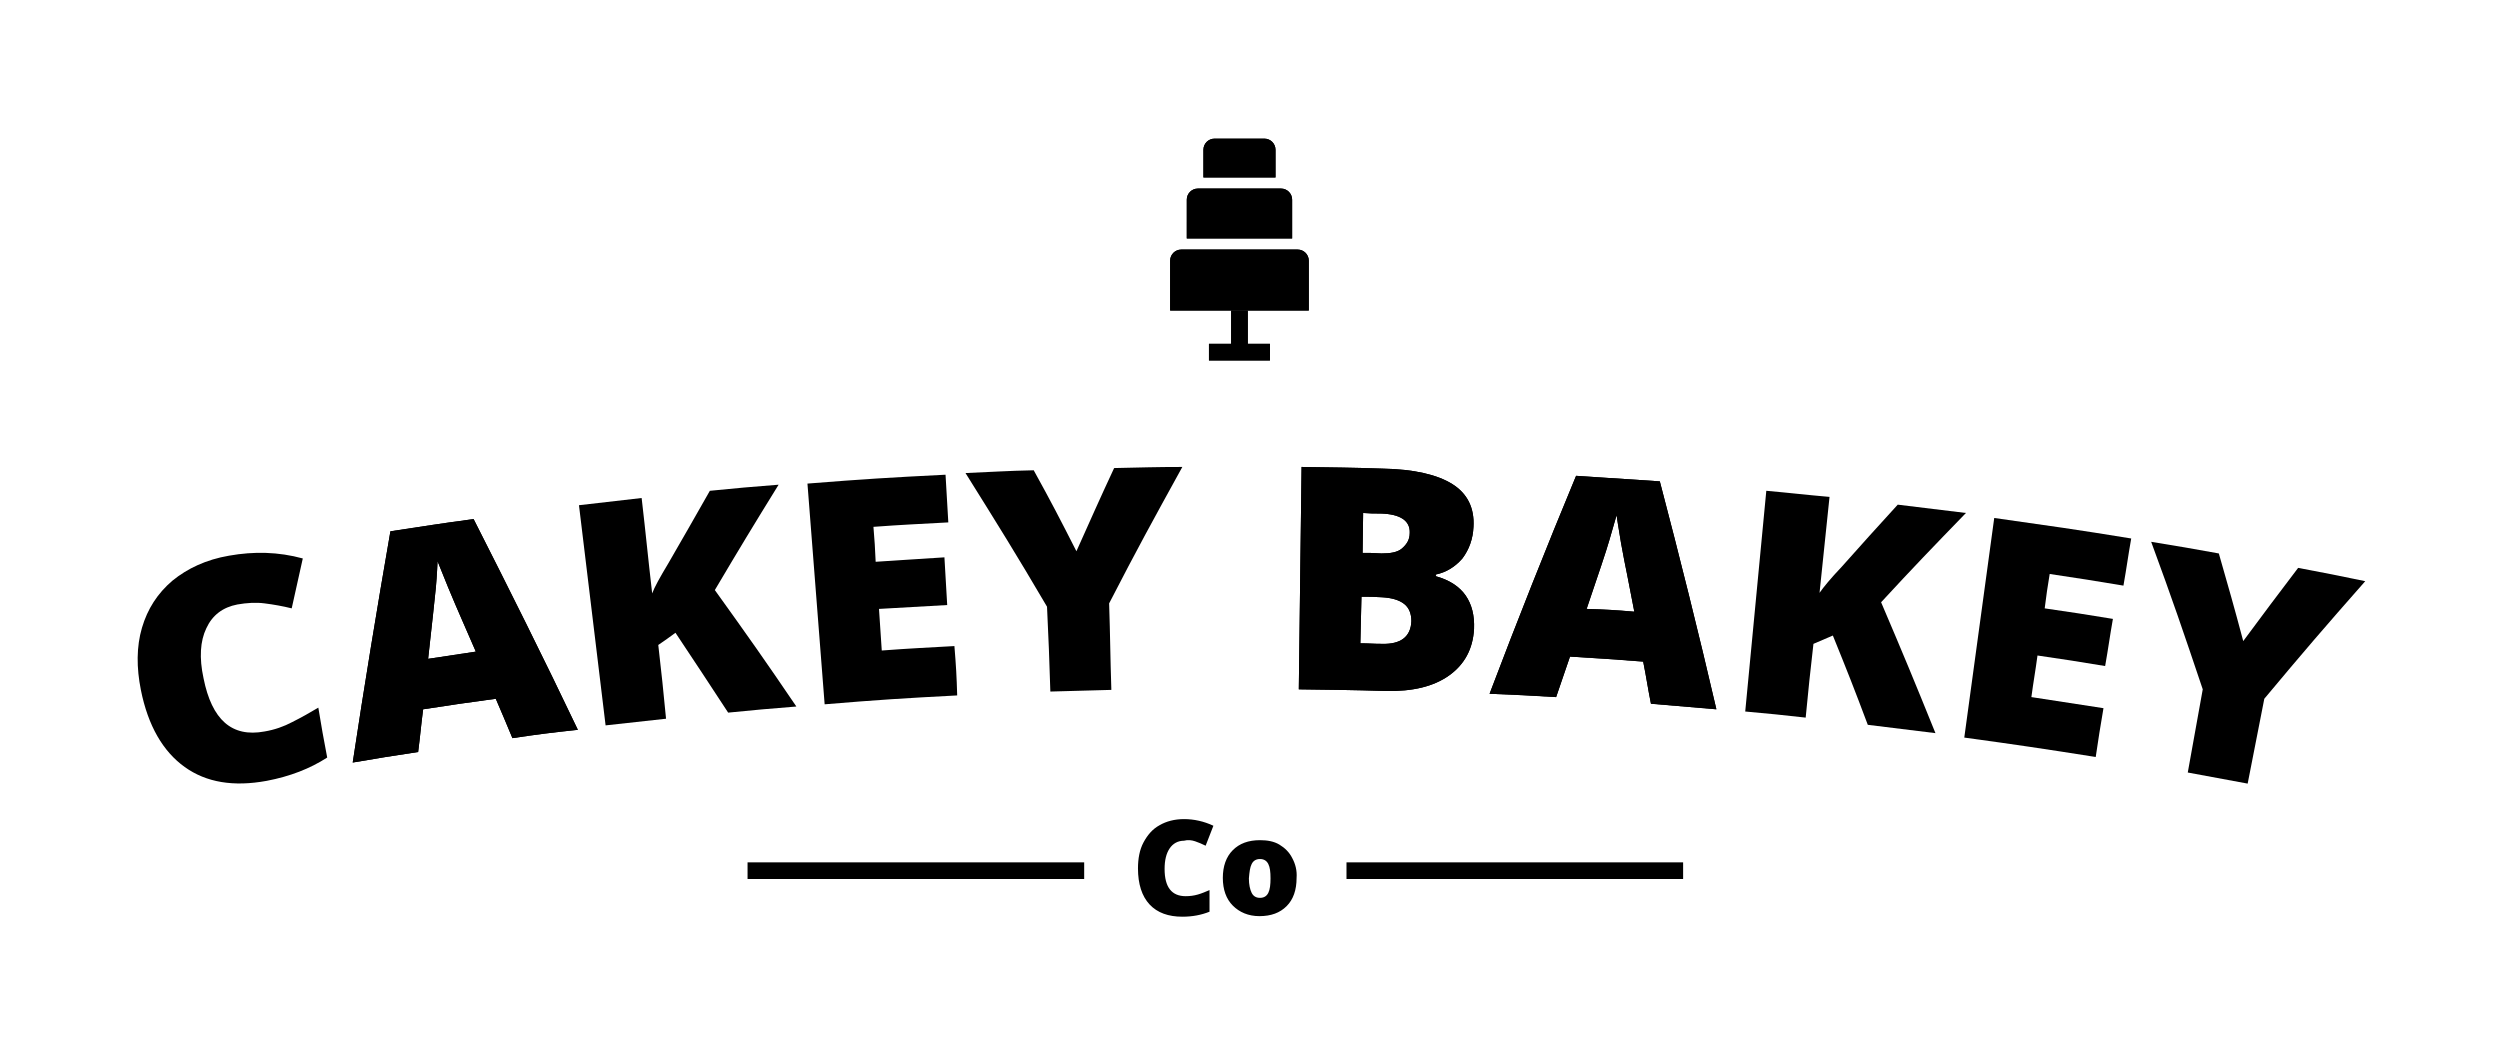 <?xml version="1.0" encoding="utf-8"?>
<!-- Generator: Adobe Illustrator 17.1.0, SVG Export Plug-In . SVG Version: 6.00 Build 0)  -->
<!DOCTYPE svg PUBLIC "-//W3C//DTD SVG 1.1//EN" "http://www.w3.org/Graphics/SVG/1.1/DTD/svg11.dtd">
<svg version="1.1" xmlns="http://www.w3.org/2000/svg" xmlns:xlink="http://www.w3.org/1999/xlink" x="0px" y="0px"
	 viewBox="0 0 450.8 190" enable-background="new 0 0 450.8 190" xml:space="preserve">
<g id="Layer_1">
	<g>
		<defs>
			<rect id="SVGID_1_" x="24" y="24" width="405" height="149"/>
		</defs>
		<defs>
			<path id="SVGID_2_" d="M42.8,109c-2.6,0.5-4.5,1.9-5.6,4.3c-1.1,2.3-1.3,5.3-0.5,9c1.5,7.5,5.1,10.7,11,9.6
				c1.8-0.3,3.5-0.9,5-1.7c1.6-0.8,3.2-1.7,4.7-2.6c0.6,3.6,0.9,5.4,1.6,9c-3.1,2-6.7,3.4-10.9,4.2c-6,1.1-10.9,0.3-14.8-2.5
				c-3.9-2.8-6.6-7.4-7.9-13.9c-0.8-4-0.8-7.8,0.2-11.2c1-3.4,2.8-6.2,5.5-8.5c2.7-2.2,6.1-3.8,10.2-4.5c4.5-0.8,8.9-0.7,13.3,0.5
				c-0.8,3.6-1.2,5.4-2,9c-1.6-0.4-3.3-0.7-4.9-0.9C46.2,108.6,44.5,108.7,42.8,109"/>
		</defs>
		<clipPath id="SVGID_3_">
			<use xlink:href="#SVGID_1_"  overflow="visible"/>
		</clipPath>
		<clipPath id="SVGID_4_" clip-path="url(#SVGID_3_)">
			<use xlink:href="#SVGID_2_"  overflow="visible"/>
		</clipPath>
		<path clip-path="url(#SVGID_4_)" fill-rule="evenodd" clip-rule="evenodd" d="M19.8,94.8H64v51.5H19.8V94.8z M19.8,94.8"/>
	</g>
	<g>
		<defs>
			<rect id="SVGID_5_" x="24" y="24" width="405" height="149"/>
		</defs>
		<defs>
			<path id="SVGID_6_" d="M92.4,133.1c-1.2-2.9-1.8-4.3-3-7.1c-5.2,0.7-7.9,1.1-13.1,1.9c-0.4,3.1-0.5,4.6-0.9,7.7
				c-4.7,0.7-7.1,1.1-11.8,1.9c2.1-13.9,4.4-27.9,6.8-41.7c6-0.9,9-1.4,15-2.2c6.4,12.6,12.7,25.2,18.8,38
				C99.5,132.1,97.1,132.4,92.4,133.1L92.4,133.1L92.4,133.1z M85.8,117.5c-1.1-2.5-1.6-3.7-2.7-6.2c-0.6-1.4-1.4-3.2-2.3-5.4
				c-0.9-2.2-1.9-4.7-1.9-4.7c0,0-0.1,2.5-0.3,4.7c-0.2,2.2-0.7,6.5-1.4,12.9C80.6,118.3,82.4,118,85.8,117.5L85.8,117.5L85.8,117.5
				z M85.8,117.5"/>
		</defs>
		<defs>
			<rect id="SVGID_7_" x="24" y="-619" width="612" height="792"/>
		</defs>
		<clipPath id="SVGID_8_">
			<use xlink:href="#SVGID_5_"  overflow="visible"/>
		</clipPath>
		<clipPath id="SVGID_9_" clip-path="url(#SVGID_8_)">
			<use xlink:href="#SVGID_6_"  overflow="visible"/>
		</clipPath>
		<clipPath id="SVGID_10_" clip-path="url(#SVGID_9_)">
			<use xlink:href="#SVGID_7_"  overflow="visible"/>
		</clipPath>
		<path clip-path="url(#SVGID_10_)" fill-rule="evenodd" clip-rule="evenodd" d="M58.5,88.6h50.7v53.9H58.5V88.6z M58.5,88.6"/>
	</g>
	<g>
		<defs>
			<rect id="SVGID_11_" x="24" y="24" width="405" height="149"/>
		</defs>
		<defs>
			<path id="SVGID_12_" d="M143.6,127.4c-4.9,0.4-7.4,0.6-12.3,1.1c-3.8-5.8-5.7-8.7-9.5-14.4c-1.2,0.9-1.8,1.3-3.1,2.2
				c0.6,5.3,0.9,8,1.4,13.3c-4.4,0.5-6.5,0.7-10.9,1.2c-1.6-13.2-3.2-26.4-4.8-39.7c4.5-0.5,6.8-0.8,11.3-1.3
				c0.8,6.9,1.1,10.3,1.9,17.2c0.4-1.1,1.4-2.9,2.9-5.4c3-5.2,4.5-7.8,7.5-13.1c4.9-0.5,7.4-0.7,12.4-1.1c-4.7,7.6-7,11.4-11.5,19
				C135,114.9,137.9,119,143.6,127.4"/>
		</defs>
		<clipPath id="SVGID_13_">
			<use xlink:href="#SVGID_11_"  overflow="visible"/>
		</clipPath>
		<clipPath id="SVGID_14_" clip-path="url(#SVGID_13_)">
			<use xlink:href="#SVGID_12_"  overflow="visible"/>
		</clipPath>
		<path clip-path="url(#SVGID_14_)" fill-rule="evenodd" clip-rule="evenodd" d="M99.5,82.6h49.1v53.3H99.5V82.6z M99.5,82.6"/>
	</g>
	<g>
		<defs>
			<rect id="SVGID_15_" x="24" y="24" width="405" height="149"/>
		</defs>
		<defs>
			<path id="SVGID_16_" d="M172.6,125.4c-9.6,0.5-14.3,0.8-23.9,1.6c-1-13.3-2.1-26.5-3.1-39.8c10-0.8,14.9-1.1,24.9-1.6
				c0.2,3.5,0.3,5.2,0.5,8.6c-5.4,0.3-8.1,0.4-13.5,0.8c0.2,2.5,0.3,3.8,0.4,6.3c4.9-0.3,7.4-0.5,12.4-0.8c0.2,3.5,0.3,5.2,0.5,8.6
				c-4.9,0.3-7.4,0.4-12.3,0.7c0.2,3,0.3,4.5,0.5,7.5c5.3-0.4,7.9-0.5,13.1-0.8C172.4,120.2,172.5,121.9,172.6,125.4"/>
		</defs>
		<clipPath id="SVGID_17_">
			<use xlink:href="#SVGID_15_"  overflow="visible"/>
		</clipPath>
		<clipPath id="SVGID_18_" clip-path="url(#SVGID_17_)">
			<use xlink:href="#SVGID_16_"  overflow="visible"/>
		</clipPath>
		<path clip-path="url(#SVGID_18_)" fill-rule="evenodd" clip-rule="evenodd" d="M140.6,80.5h37V132h-37V80.5z M140.6,80.5"/>
	</g>
	<g>
		<defs>
			<rect id="SVGID_19_" x="24" y="24" width="405" height="149"/>
		</defs>
		<defs>
			<path id="SVGID_20_" d="M194.1,99.4c2.7-6,4-9,6.8-15c4.9-0.1,7.4-0.2,12.3-0.2c-5.4,9.8-8.1,14.7-13.2,24.6
				c0.2,6.2,0.2,9.4,0.4,15.6c-4.4,0.1-6.6,0.2-11,0.3c-0.2-6.1-0.3-9.2-0.6-15.3c-5.7-9.7-8.7-14.5-14.7-24.1
				c4.9-0.2,7.4-0.4,12.3-0.5C189.6,90.6,191.1,93.5,194.1,99.4"/>
		</defs>
		<clipPath id="SVGID_21_">
			<use xlink:href="#SVGID_19_"  overflow="visible"/>
		</clipPath>
		<clipPath id="SVGID_22_" clip-path="url(#SVGID_21_)">
			<use xlink:href="#SVGID_20_"  overflow="visible"/>
		</clipPath>
		<path clip-path="url(#SVGID_22_)" fill-rule="evenodd" clip-rule="evenodd" d="M169.1,79.2h49.1v50.5h-49.1V79.2z M169.1,79.2"/>
	</g>
	<g>
		<defs>
			<rect id="SVGID_23_" x="24" y="24" width="405" height="149"/>
		</defs>
		<defs>
			<path id="SVGID_24_" d="M234.7,84.2c5.9,0.1,8.8,0.1,14.6,0.3c5.7,0.1,9.9,1.1,12.6,2.8c2.7,1.7,4,4.3,3.8,7.7
				c-0.1,2.2-0.8,4.1-2,5.7c-1.3,1.5-2.9,2.5-4.8,2.9c0,0.1,0,0.2,0,0.3c2.5,0.7,4.3,1.9,5.4,3.5c1.1,1.6,1.6,3.6,1.5,6
				c-0.2,3.6-1.7,6.4-4.5,8.4c-2.8,2-6.6,2.9-11.4,2.8c-6.3-0.2-9.4-0.2-15.7-0.3C234.4,110.8,234.5,97.5,234.7,84.2L234.7,84.2
				L234.7,84.2z M245.7,99.7c1.3,0,2,0,3.4,0.1c1.6,0,2.9-0.2,3.7-0.9s1.4-1.5,1.4-2.8c0.1-2.2-1.7-3.4-5.2-3.5
				c-1.3,0-1.9,0-3.2-0.1L245.7,99.7L245.7,99.7L245.7,99.7z M245.5,107.6c-0.1,3.4-0.1,5-0.2,8.4c1.5,0,2.3,0.1,3.9,0.1
				c3.4,0.1,5.2-1.3,5.3-4.1c0-1.3-0.4-2.4-1.3-3.1c-0.9-0.7-2.2-1.1-4-1.2C247.7,107.6,247,107.6,245.5,107.6L245.5,107.6
				L245.5,107.6z M245.5,107.6"/>
		</defs>
		<defs>
			<rect id="SVGID_25_" x="24" y="-619" width="612" height="792"/>
		</defs>
		<clipPath id="SVGID_26_">
			<use xlink:href="#SVGID_23_"  overflow="visible"/>
		</clipPath>
		<clipPath id="SVGID_27_" clip-path="url(#SVGID_26_)">
			<use xlink:href="#SVGID_24_"  overflow="visible"/>
		</clipPath>
		<clipPath id="SVGID_28_" clip-path="url(#SVGID_27_)">
			<use xlink:href="#SVGID_25_"  overflow="visible"/>
		</clipPath>
		<path clip-path="url(#SVGID_28_)" fill-rule="evenodd" clip-rule="evenodd" d="M229.2,79.2h41.6v50.2h-41.6V79.2z M229.2,79.2"/>
	</g>
	<g>
		<defs>
			<rect id="SVGID_29_" x="24" y="24" width="405" height="149"/>
		</defs>
		<defs>
			<path id="SVGID_30_" d="M297.7,126.9c-0.6-3-0.8-4.6-1.4-7.6c-5.3-0.4-7.9-0.6-13.2-0.9c-1,2.9-1.5,4.4-2.5,7.3
				c-4.8-0.3-7.2-0.4-12-0.6c5-13.2,10.2-26.3,15.6-39.3c6,0.4,9.1,0.6,15.1,1c3.6,13.7,7,27.3,10.2,41.1
				C304.9,127.5,302.5,127.3,297.7,126.9L297.7,126.9L297.7,126.9z M294.7,110.3c-0.5-2.7-0.8-4-1.3-6.7c-0.3-1.5-0.7-3.4-1.1-5.7
				c-0.4-2.3-0.8-5-0.8-5c0,0-0.7,2.4-1.3,4.5c-0.6,2.1-2,6.2-4.1,12.4C289.5,109.9,291.2,110,294.7,110.3L294.7,110.3L294.7,110.3z
				 M294.7,110.3"/>
		</defs>
		<defs>
			<rect id="SVGID_31_" x="24" y="-619" width="612" height="792"/>
		</defs>
		<clipPath id="SVGID_32_">
			<use xlink:href="#SVGID_29_"  overflow="visible"/>
		</clipPath>
		<clipPath id="SVGID_33_" clip-path="url(#SVGID_32_)">
			<use xlink:href="#SVGID_30_"  overflow="visible"/>
		</clipPath>
		<clipPath id="SVGID_34_" clip-path="url(#SVGID_33_)">
			<use xlink:href="#SVGID_31_"  overflow="visible"/>
		</clipPath>
		<path clip-path="url(#SVGID_34_)" fill-rule="evenodd" clip-rule="evenodd" d="M263.7,80.8h50.9v52.1h-50.9V80.8z M263.7,80.8"/>
	</g>
	<g>
		<defs>
			<rect id="SVGID_35_" x="24" y="24" width="405" height="149"/>
		</defs>
		<defs>
			<path id="SVGID_36_" d="M349,132.2c-4.9-0.6-7.3-0.9-12.2-1.5c-2.4-6.4-3.7-9.7-6.3-16.1c-1.4,0.6-2.1,0.9-3.5,1.5
				c-0.6,5.3-0.9,8-1.4,13.3c-4.4-0.5-6.5-0.7-10.9-1.1c1.3-13.3,2.5-26.5,3.8-39.8c4.5,0.4,6.8,0.7,11.4,1.1
				c-0.7,6.9-1.1,10.4-1.8,17.3c0.7-1,2-2.6,4-4.7c4-4.5,6-6.7,10.1-11.2c4.9,0.6,7.4,0.9,12.3,1.5c-6.2,6.4-9.3,9.6-15.3,16.1
				C343.3,118.2,345.2,122.8,349,132.2"/>
		</defs>
		<clipPath id="SVGID_37_">
			<use xlink:href="#SVGID_35_"  overflow="visible"/>
		</clipPath>
		<clipPath id="SVGID_38_" clip-path="url(#SVGID_37_)">
			<use xlink:href="#SVGID_36_"  overflow="visible"/>
		</clipPath>
		<path clip-path="url(#SVGID_38_)" fill-rule="evenodd" clip-rule="evenodd" d="M309.8,83.6h49.7v53.6h-49.7V83.6z M309.8,83.6"/>
	</g>
	<g>
		<defs>
			<rect id="SVGID_39_" x="24" y="24" width="405" height="149"/>
		</defs>
		<defs>
			<path id="SVGID_40_" d="M377.9,136.5c-9.5-1.5-14.2-2.2-23.7-3.5c1.8-13.2,3.6-26.4,5.4-39.6c9.9,1.4,14.9,2.1,24.7,3.7
				c-0.6,3.4-0.8,5.1-1.4,8.5c-5.3-0.9-8-1.3-13.3-2.1c-0.4,2.5-0.6,3.7-0.9,6.2c4.9,0.7,7.4,1.1,12.3,1.9c-0.6,3.4-0.8,5.1-1.4,8.5
				c-4.9-0.8-7.3-1.2-12.2-1.9c-0.4,3-0.7,4.5-1.1,7.5c5.2,0.8,7.8,1.2,13,2C378.7,131.3,378.4,133,377.9,136.5"/>
		</defs>
		<clipPath id="SVGID_41_">
			<use xlink:href="#SVGID_39_"  overflow="visible"/>
		</clipPath>
		<clipPath id="SVGID_42_" clip-path="url(#SVGID_41_)">
			<use xlink:href="#SVGID_40_"  overflow="visible"/>
		</clipPath>
		<path clip-path="url(#SVGID_42_)" fill-rule="evenodd" clip-rule="evenodd" d="M349.1,88.3h40.2v53.1h-40.2V88.3z M349.1,88.3"/>
	</g>
	<g>
		<defs>
			<rect id="SVGID_43_" x="24" y="24" width="405" height="149"/>
		</defs>
		<defs>
			<path id="SVGID_44_" d="M404.5,115.6c3.9-5.3,5.9-7.9,9.9-13.2c4.8,0.9,7.3,1.4,12.1,2.4c-7.4,8.4-11.1,12.7-18.2,21.2
				c-1.2,6.1-1.8,9.2-3,15.3c-4.3-0.8-6.5-1.2-10.8-2c1.1-6,1.6-9,2.7-15c-3.6-10.7-5.4-16-9.3-26.6c4.9,0.8,7.3,1.2,12.2,2.1
				C401.9,106.1,402.8,109.2,404.5,115.6"/>
		</defs>
		<clipPath id="SVGID_45_">
			<use xlink:href="#SVGID_43_"  overflow="visible"/>
		</clipPath>
		<clipPath id="SVGID_46_" clip-path="url(#SVGID_45_)">
			<use xlink:href="#SVGID_44_"  overflow="visible"/>
		</clipPath>
		<path clip-path="url(#SVGID_46_)" fill-rule="evenodd" clip-rule="evenodd" d="M382.9,92.6h48.6v53.7h-48.6V92.6z M382.9,92.6"/>
	</g>
	<path d="M215.5,151.7c0.6,0.2,1.3,0.5,1.9,0.8l1.4-3.6c-1.7-0.8-3.5-1.2-5.3-1.2c-1.7,0-3.2,0.4-4.4,1.1c-1.3,0.7-2.2,1.8-2.9,3.1
		c-0.7,1.3-1,2.9-1,4.7c0,2.8,0.7,5,2.1,6.5c1.4,1.5,3.4,2.2,5.9,2.2c1.8,0,3.4-0.3,4.9-0.9v-3.9c-0.7,0.3-1.4,0.6-2.1,0.8
		c-0.7,0.2-1.4,0.3-2.2,0.3c-2.5,0-3.8-1.6-3.8-4.9c0-1.6,0.3-2.8,0.9-3.7c0.6-0.9,1.5-1.4,2.6-1.4
		C214.2,151.4,214.9,151.5,215.5,151.7L215.5,151.7z M233,154.7c-0.5-1-1.3-1.8-2.3-2.4c-1-0.6-2.2-0.8-3.5-0.8
		c-2.1,0-3.7,0.6-4.9,1.8c-1.2,1.2-1.8,2.9-1.8,5c0,2.1,0.6,3.8,1.8,5c1.2,1.2,2.8,1.9,4.8,1.9c2.1,0,3.7-0.6,4.9-1.8
		c1.2-1.2,1.8-2.9,1.8-5.1C233.9,157,233.6,155.8,233,154.7L233,154.7z M225.7,155.8c0.3-0.6,0.8-0.9,1.5-0.9c0.7,0,1.2,0.3,1.5,0.9
		c0.3,0.6,0.4,1.4,0.4,2.6c0,1.1-0.1,2-0.4,2.6s-0.8,0.9-1.5,0.9c-0.7,0-1.2-0.3-1.5-0.9s-0.5-1.5-0.5-2.6
		C225.3,157.2,225.4,156.4,225.7,155.8L225.7,155.8z"/>
	<path fill="none" stroke="#000000" stroke-width="3" stroke-linecap="square" stroke-miterlimit="10" d="M302,157h-57.7 M194,157
		h-57.7"/>
	<g>
		<defs>
			<rect id="SVGID_47_" x="24" y="24" width="405" height="149"/>
		</defs>
		<defs>
			<path id="SVGID_48_" d="M214,40v-4c0-1.1,0.9-2,2-2h15c1.1,0,2,0.9,2,2v4v3h-19V40L214,40z M214,40"/>
		</defs>
		<defs>
			<rect id="SVGID_49_" x="24" y="-619" width="612" height="792"/>
		</defs>
		<clipPath id="SVGID_50_">
			<use xlink:href="#SVGID_47_"  overflow="visible"/>
		</clipPath>
		<clipPath id="SVGID_51_" clip-path="url(#SVGID_50_)">
			<use xlink:href="#SVGID_48_"  overflow="visible"/>
		</clipPath>
		<clipPath id="SVGID_52_" clip-path="url(#SVGID_51_)">
			<use xlink:href="#SVGID_49_"  overflow="visible"/>
		</clipPath>
		<path clip-path="url(#SVGID_52_)" fill-rule="evenodd" clip-rule="evenodd" d="M209,29h29v19h-29V29z M209,29"/>
	</g>
	<g>
		<defs>
			<rect id="SVGID_53_" x="24" y="24" width="405" height="149"/>
		</defs>
		<defs>
			<path id="SVGID_54_" d="M217,27.5V27c0-1.1,0.9-2,2-2h9c1.1,0,2,0.9,2,2v0.5V32h-13V27.5L217,27.5z M217,27.5"/>
		</defs>
		<defs>
			<rect id="SVGID_55_" x="24" y="-619" width="612" height="792"/>
		</defs>
		<clipPath id="SVGID_56_">
			<use xlink:href="#SVGID_53_"  overflow="visible"/>
		</clipPath>
		<clipPath id="SVGID_57_" clip-path="url(#SVGID_56_)">
			<use xlink:href="#SVGID_54_"  overflow="visible"/>
		</clipPath>
		<clipPath id="SVGID_58_" clip-path="url(#SVGID_57_)">
			<use xlink:href="#SVGID_55_"  overflow="visible"/>
		</clipPath>
		<path clip-path="url(#SVGID_58_)" fill-rule="evenodd" clip-rule="evenodd" d="M212,20h23v17h-23V20z M212,20"/>
	</g>
	<g>
		<defs>
			<rect id="SVGID_59_" x="24" y="24" width="405" height="149"/>
		</defs>
		<defs>
			<path id="SVGID_60_" d="M211,52v-5c0-1.1,0.9-2,2-2h21c1.1,0,2,0.9,2,2v5v4h-25V52L211,52z M211,52"/>
		</defs>
		<defs>
			<rect id="SVGID_61_" x="24" y="-619" width="612" height="792"/>
		</defs>
		<clipPath id="SVGID_62_">
			<use xlink:href="#SVGID_59_"  overflow="visible"/>
		</clipPath>
		<clipPath id="SVGID_63_" clip-path="url(#SVGID_62_)">
			<use xlink:href="#SVGID_60_"  overflow="visible"/>
		</clipPath>
		<clipPath id="SVGID_64_" clip-path="url(#SVGID_63_)">
			<use xlink:href="#SVGID_61_"  overflow="visible"/>
		</clipPath>
		<path clip-path="url(#SVGID_64_)" fill-rule="evenodd" clip-rule="evenodd" d="M206,40h35v21h-35V40z M206,40"/>
	</g>
	<g>
		<defs>
			<rect id="SVGID_65_" x="24" y="24" width="405" height="149"/>
		</defs>
		<defs>
			<path id="SVGID_66_" d="M222,56v7h3v-7H222L222,56z M222,56"/>
		</defs>
		<defs>
			<rect id="SVGID_67_" x="24" y="-619" width="612" height="792"/>
		</defs>
		<clipPath id="SVGID_68_">
			<use xlink:href="#SVGID_65_"  overflow="visible"/>
		</clipPath>
		<clipPath id="SVGID_69_" clip-path="url(#SVGID_68_)">
			<use xlink:href="#SVGID_66_"  overflow="visible"/>
		</clipPath>
		<clipPath id="SVGID_70_" clip-path="url(#SVGID_69_)">
			<use xlink:href="#SVGID_67_"  overflow="visible"/>
		</clipPath>
		<path clip-path="url(#SVGID_70_)" fill-rule="evenodd" clip-rule="evenodd" d="M217,51h13v17h-13V51z M217,51"/>
	</g>
	<g>
		<defs>
			<rect id="SVGID_71_" x="24" y="24" width="405" height="149"/>
		</defs>
		<defs>
			<path id="SVGID_72_" d="M218,62v3h11v-3H218L218,62z M218,62"/>
		</defs>
		<defs>
			<rect id="SVGID_73_" x="24" y="-619" width="612" height="792"/>
		</defs>
		<clipPath id="SVGID_74_">
			<use xlink:href="#SVGID_71_"  overflow="visible"/>
		</clipPath>
		<clipPath id="SVGID_75_" clip-path="url(#SVGID_74_)">
			<use xlink:href="#SVGID_72_"  overflow="visible"/>
		</clipPath>
		<clipPath id="SVGID_76_" clip-path="url(#SVGID_75_)">
			<use xlink:href="#SVGID_73_"  overflow="visible"/>
		</clipPath>
		<path clip-path="url(#SVGID_76_)" fill-rule="evenodd" clip-rule="evenodd" d="M213,57h21v13h-21V57z M213,57"/>
	</g>
</g>
<g id="Layer_2">
</g>
</svg>
